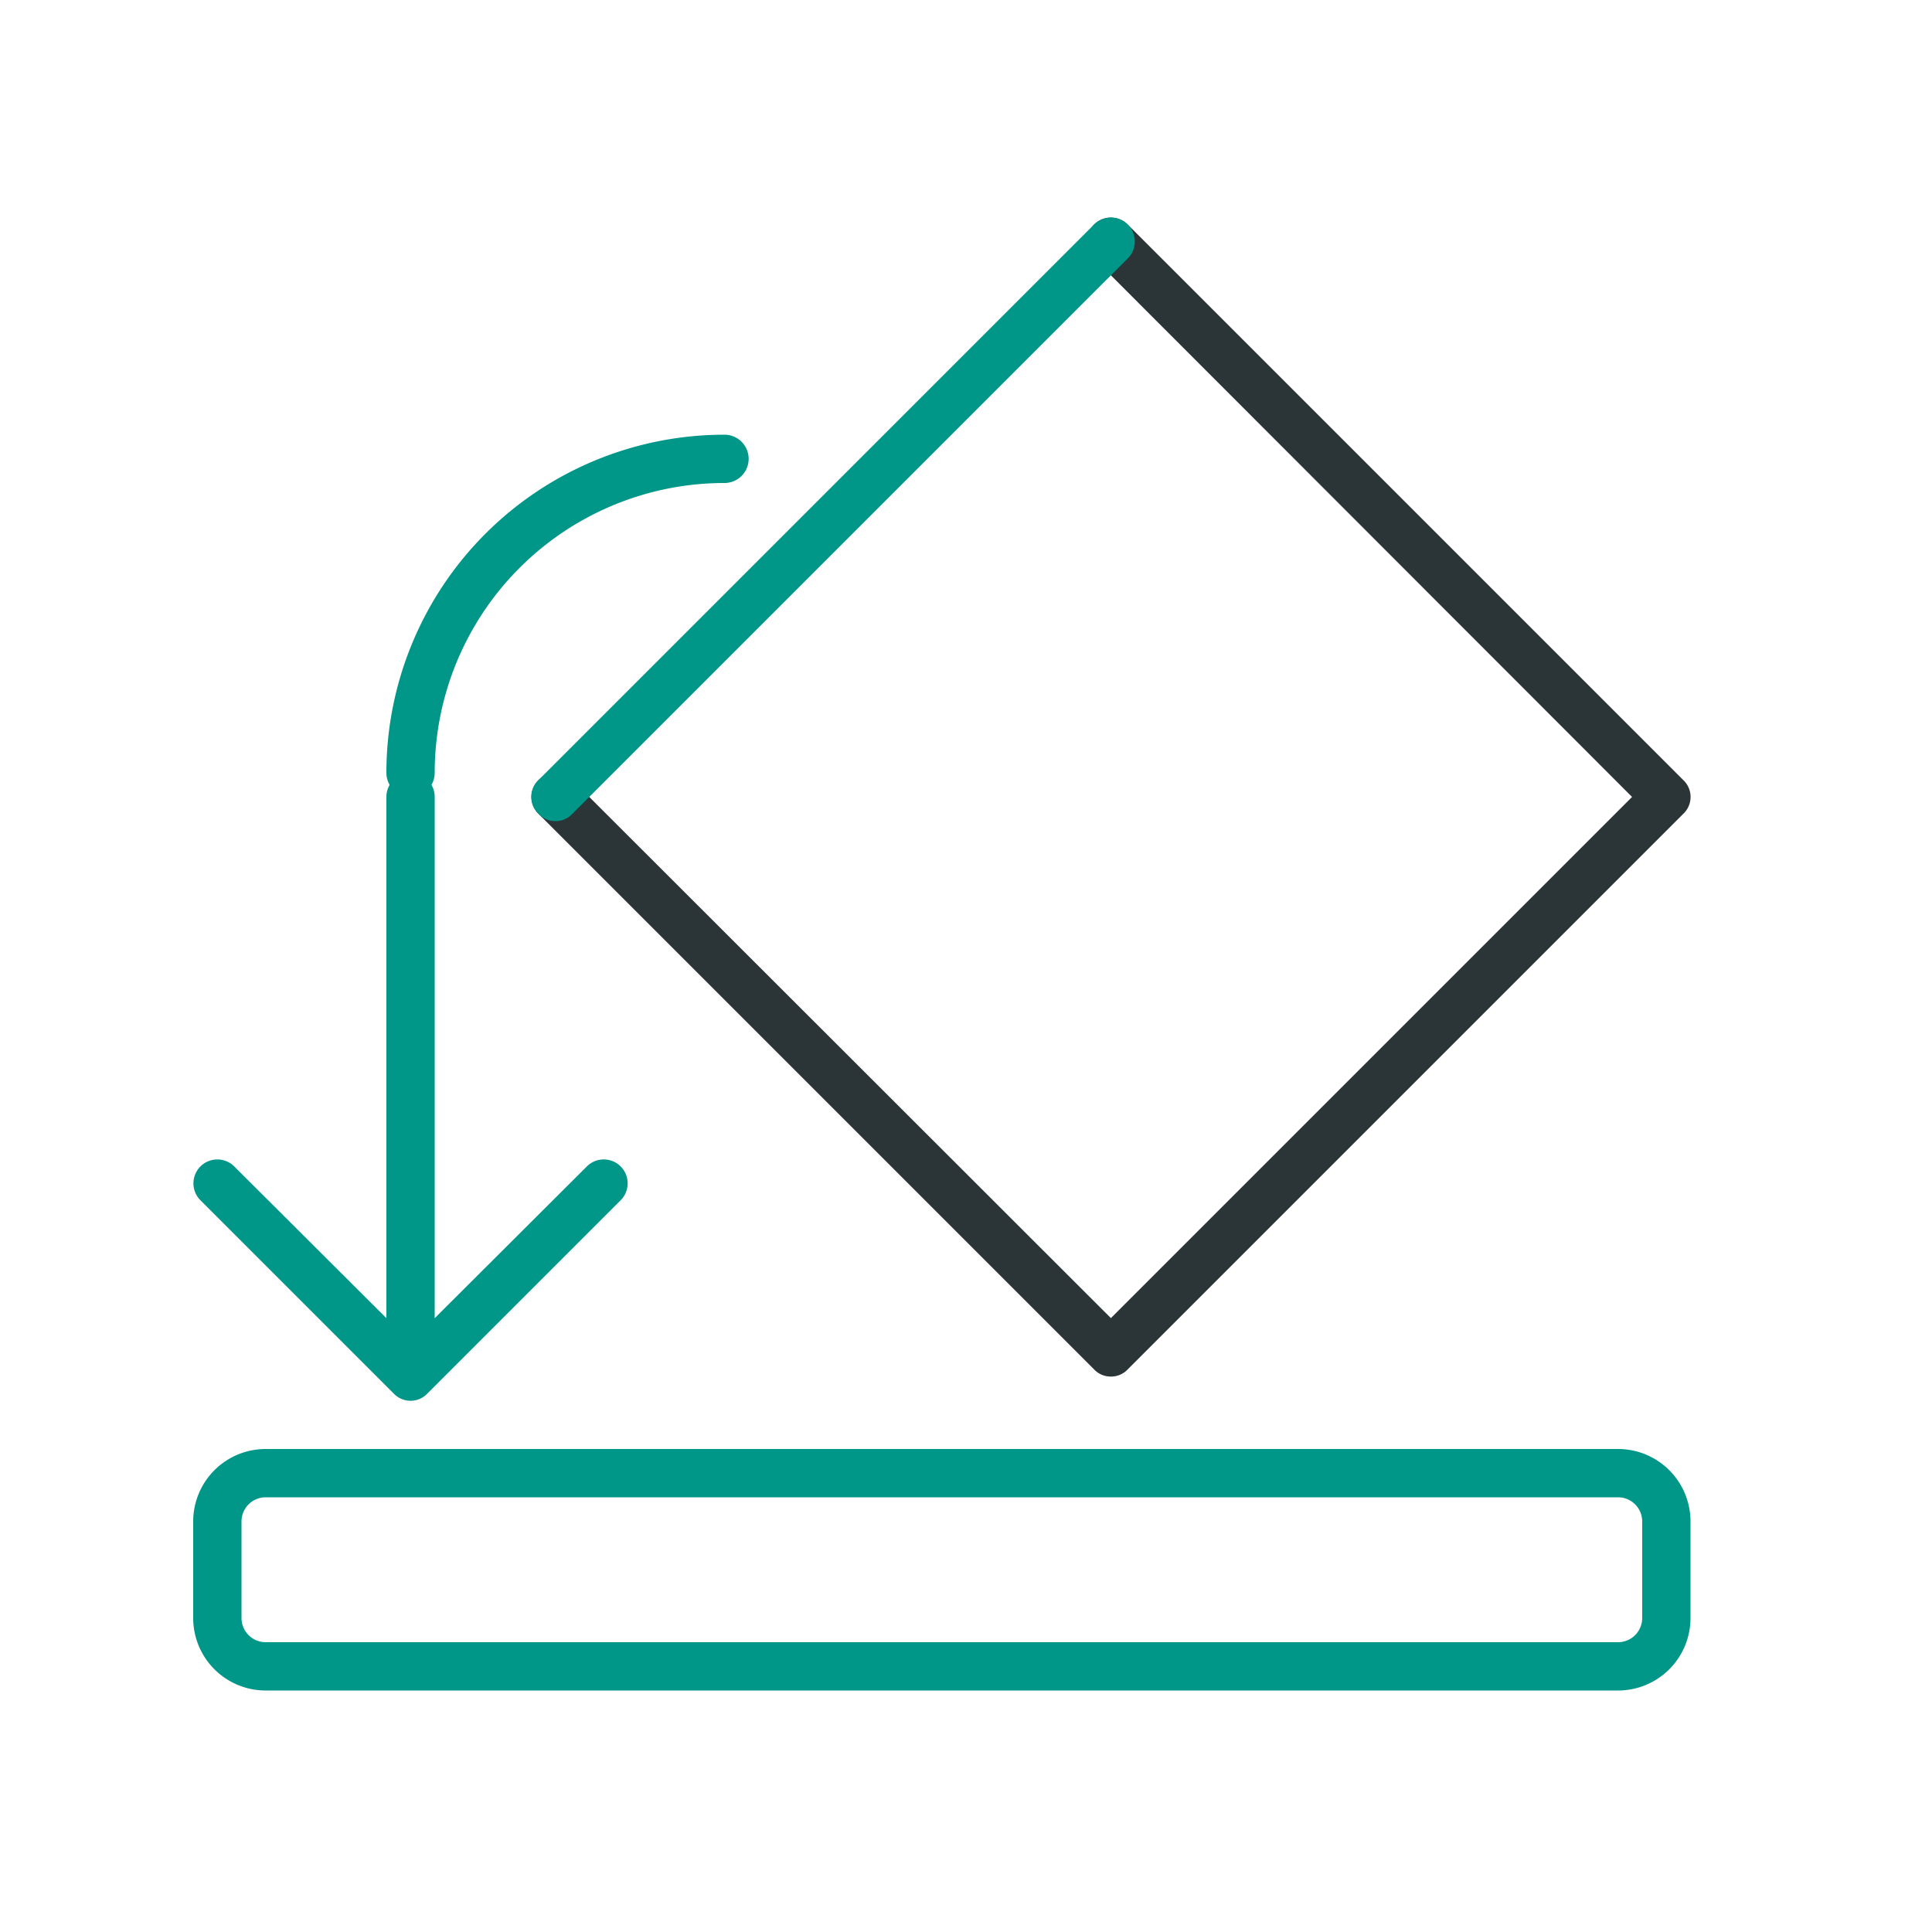 <svg xmlns="http://www.w3.org/2000/svg" viewBox="0 0 40 40"><path d="M23,28.5a.47.47,0,0,1-.35-.15l-11.5-11.5a.49.49,0,0,1,.7-.7L23,27.29,33.79,16.5,22.65,5.35a.49.49,0,0,1,.7-.7l11.5,11.5a.48.48,0,0,1,0,.7l-11.5,11.5A.47.47,0,0,1,23,28.5Z" style="fill:#2b3436"/><path d="M11.5,17a.47.47,0,0,1-.35-.15.48.48,0,0,1,0-.7l11.5-11.5a.49.49,0,1,1,.7.7l-11.5,11.5A.47.47,0,0,1,11.5,17ZM9,16a6,6,0,0,1,6-6,.5.5,0,0,0,0-1,7,7,0,0,0-7,7,.5.5,0,0,0,1,0ZM9,27.5v-11a.5.5,0,0,0-1,0v11a.5.5,0,0,0,1,0Zm-.15,1.35,4-4a.49.49,0,0,0-.7-.7L8.5,27.79,4.85,24.15a.49.49,0,0,0-.7.7l4,4a.48.48,0,0,0,.7,0ZM35,33.5v-2A1.5,1.5,0,0,0,33.5,30H5.5A1.5,1.5,0,0,0,4,31.5v2A1.5,1.5,0,0,0,5.5,35h28A1.5,1.5,0,0,0,35,33.5ZM33.5,31a.5.5,0,0,1,.5.5v2a.5.5,0,0,1-.5.5H5.5a.5.5,0,0,1-.5-.5v-2a.5.5,0,0,1,.5-.5Z" style="fill:#009688"/></svg>